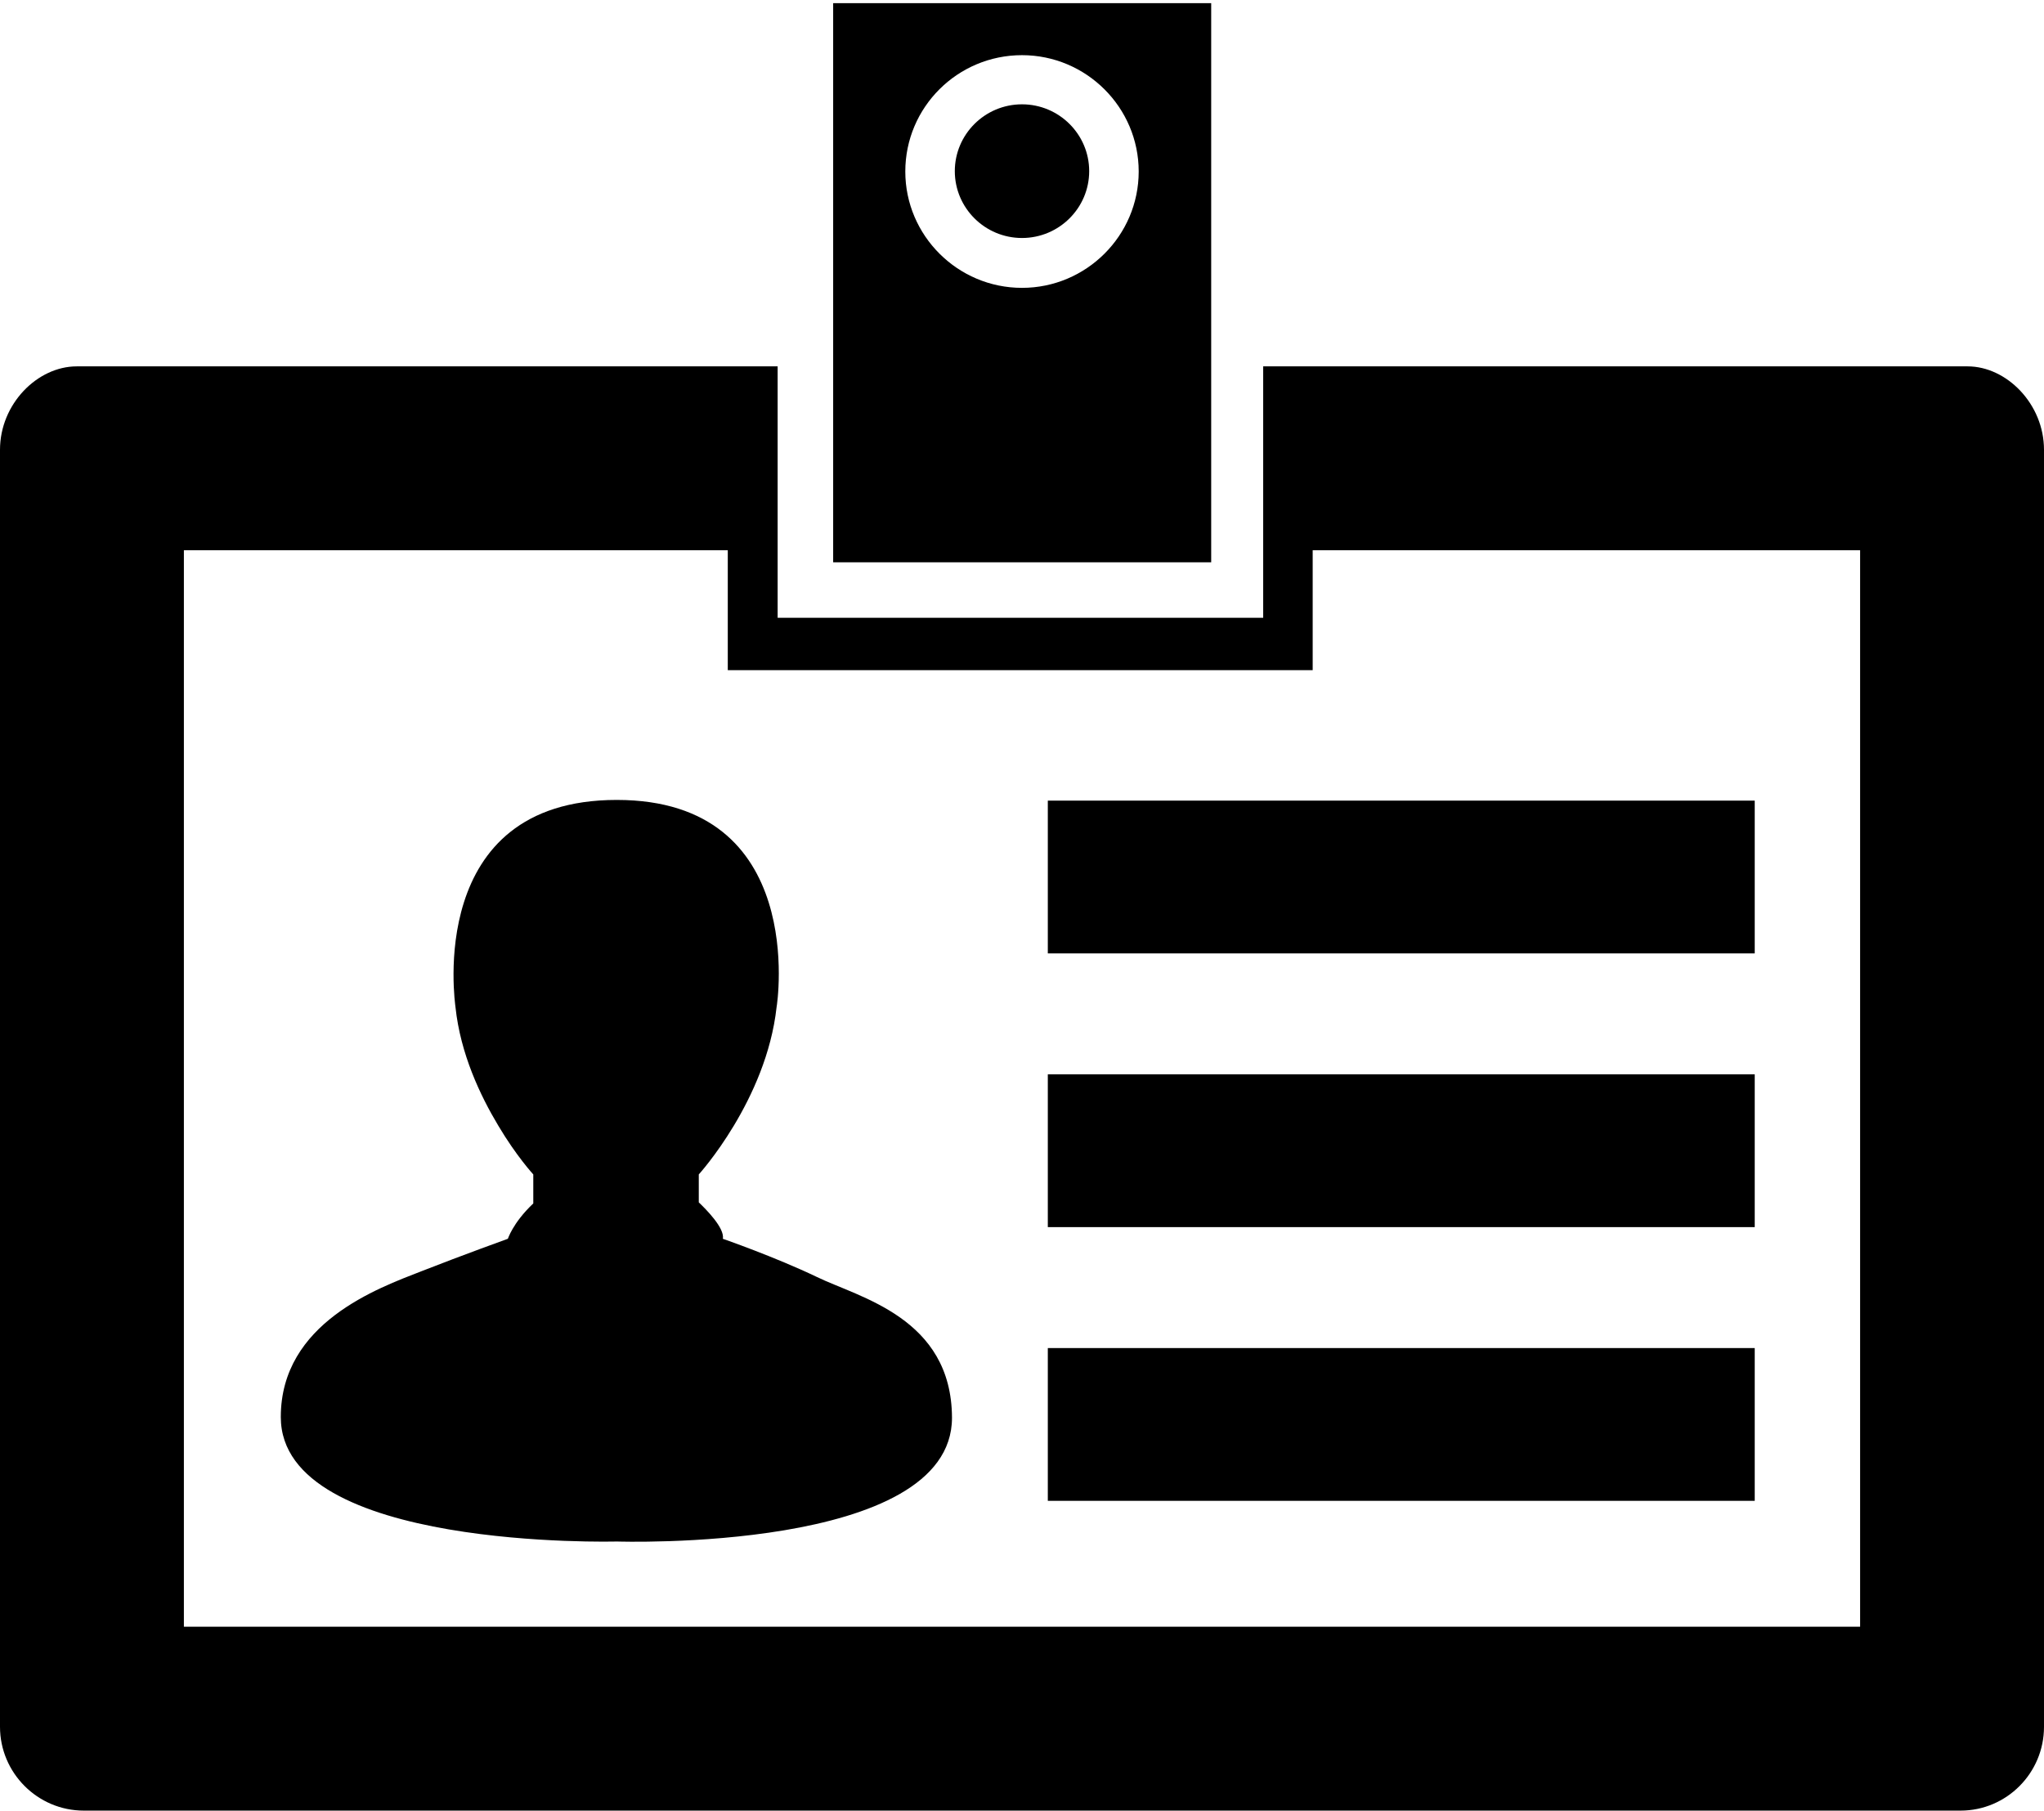 <?xml version="1.0" encoding="utf-8"?>
<!-- Generator: Adobe Illustrator 21.1.0, SVG Export Plug-In . SVG Version: 6.00 Build 0)  -->
<svg version="1.1" id="_x33_2" xmlns="http://www.w3.org/2000/svg" xmlns:xlink="http://www.w3.org/1999/xlink" x="0px" y="0px"
	 viewBox="0 0 578 512" style="enable-background:new 0 0 578 512;" xml:space="preserve">
<g id="_x35_2">
	<g>
		<path d="M342.5,0.9H235.6V159h106.9V0.9z M289,81.4c-18.2,0-33-14.8-33-32.9c0-18.2,14.8-32.9,33-32.9c18.2,0,33,14.8,33,32.9
			C322,66.6,307.2,81.4,289,81.4z"/>
	</g>
	<path d="M556.4,103.6H357.2l0,71.1H219.9v-71.1H21.7C10.6,103.6,0,114.2,0,127.2v361.1c0,13,10.6,23.7,23.7,23.7h530.7
		c13,0,23.6-10.6,23.6-23.7V127.2C578,114.2,567.4,103.6,556.4,103.6z M526,460H52V155.6h153.8v33.9h165.4v-33.9H526V460z"/>
	<path d="M289,29.5c-10.5,0-19,8.5-19,18.9c0,10.4,8.5,18.9,19,18.9c10.5,0,19-8.5,19-18.9S299.5,29.5,289,29.5z"/>
	<rect x="296.3" y="381.2" width="199.9" height="43.2"/>
	<rect x="296.3" y="303.8" width="199.9" height="43.2"/>
	<rect x="296.3" y="226.4" width="199.9" height="43.2"/>
	<path d="M231,361.1c-11.9-5.7-26.6-10.8-26.6-10.8c0.6-3-4.8-8.4-6.8-10.3v-7.9c0,0,19.1-21,22-47.3c0.2-0.9,8.9-58.6-45.2-58.6
		c-54.3,0-45.7,57.6-45.6,58.6c1.4,13.2,7,25,12.1,33.5c5.1,8.6,9.9,13.8,9.9,13.8v8.2c-6,5.7-7.2,10.2-7.2,10
		c0,0-12.5,4.5-24.5,9.2c-12,4.7-39.7,14.5-39.7,41.2c0,37.8,95,35.2,95,35.2s94.8,3.2,94.8-35C269.1,372.6,242.9,366.9,231,361.1z"
		/>
</g>
</svg>
